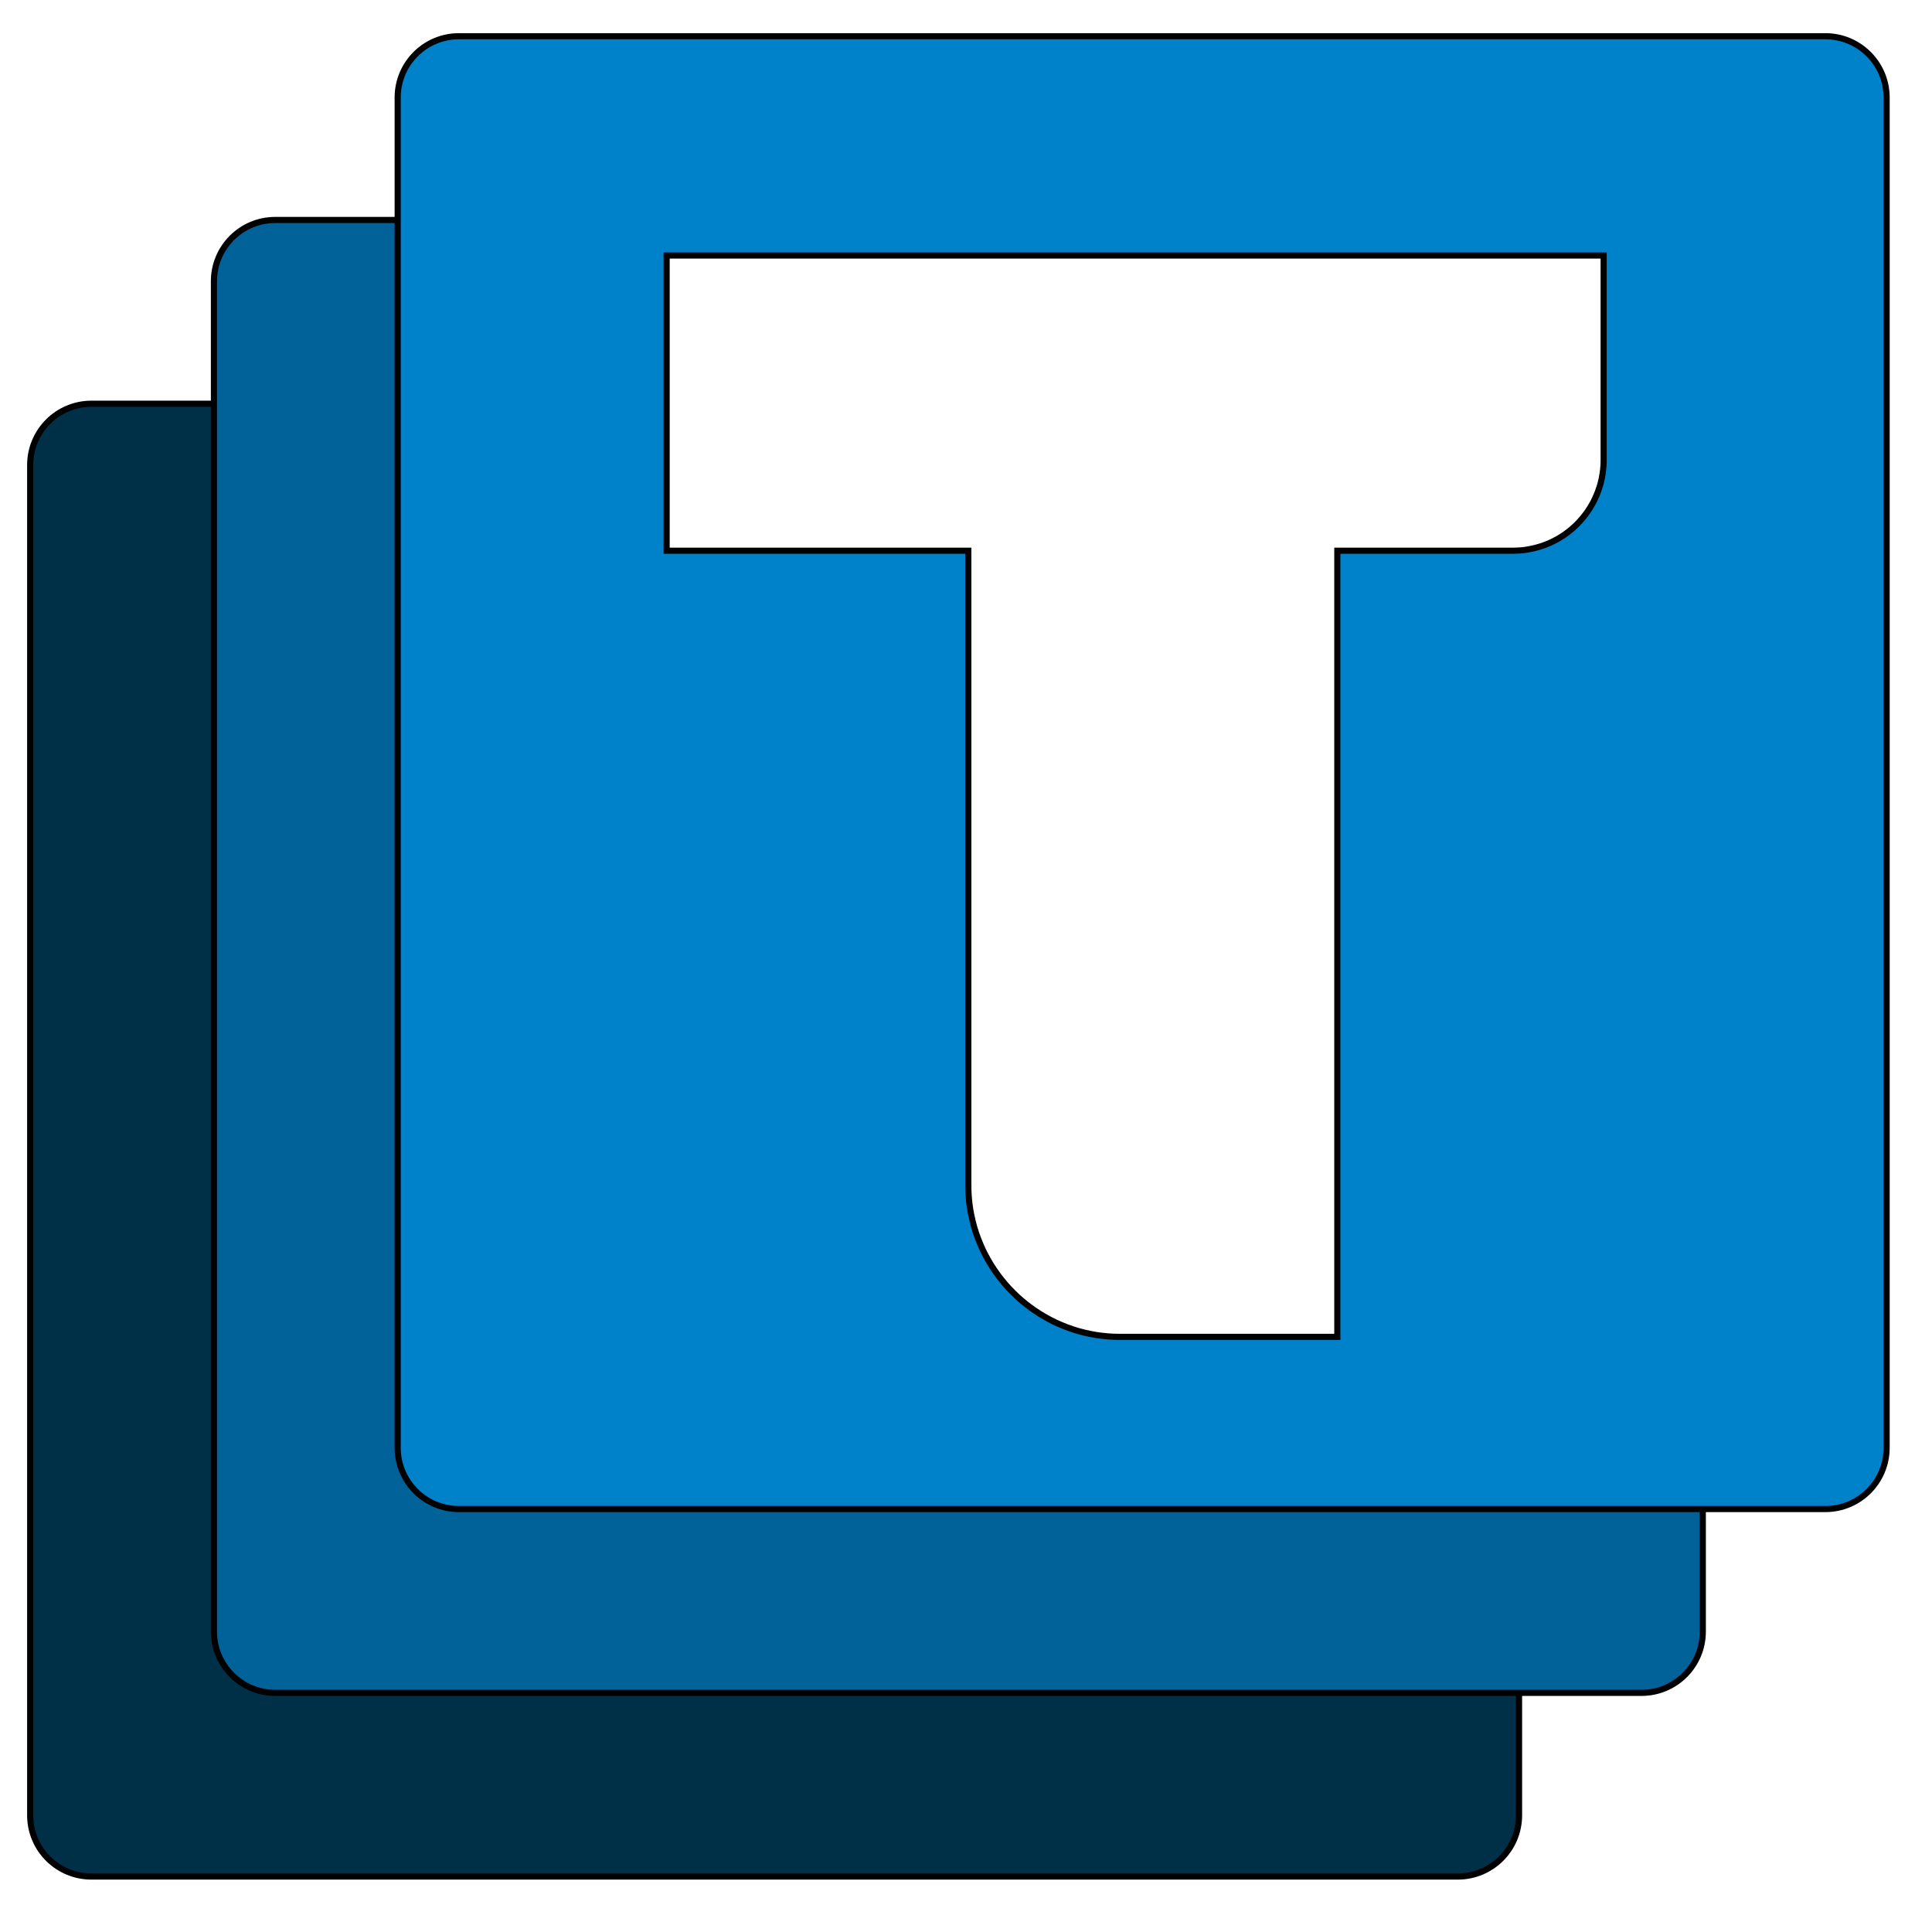 <svg width="640" height="640" xmlns="http://www.w3.org/2000/svg" xmlns:xlink="http://www.w3.org/1999/xlink" preserveAspectRatio="xMidYMid meet">
 <defs>
  <path id="b1G5ril5DC" d="m433.08,200c5.52,0 10,4.48 10,10c0,46.1 0,174.37 0,220.46c0,5.53 -4.48,10 -10,10c-46.62,0 -176.46,0 -223.08,0c-5.52,0 -10,-4.47 -10,-10c0,-46.09 0,-174.36 0,-220.46c0,-5.52 4.48,-10 10,-10c46.62,0 176.46,0 223.08,0z"/>
  <path id="d1mHQA7siI" d="m463.08,170c5.53,0 10,4.48 10,10c0,46.1 0,174.37 0,220.47c0,5.52 -4.47,10 -10,10c-46.61,0 -176.46,0 -223.08,0c-5.52,0 -10,-4.48 -10,-10c0,-46.1 0,-174.37 0,-220.47c0,-5.52 4.48,-10 10,-10c46.62,0 176.47,0 223.08,0z"/>
  <path id="a3bpqJj811" d="m493.09,140c5.52,0 10,4.48 10,10c0,46.09 0,174.37 0,220.46c0,5.53 -4.48,10 -10,10c-46.62,0 -176.47,0 -223.09,0c-5.52,0 -10,-4.47 -10,-10c0,-46.09 0,-174.37 0,-220.46c0,-5.52 4.48,-10 10,-10c46.62,0 176.47,0 223.09,0z"/>
  <path id="g4peug2db" d="m456.88,209.79l-0.04,0.61l-0.06,0.59l-0.09,0.59l-0.1,0.59l-0.13,0.57l-0.15,0.57l-0.18,0.55l-0.19,0.55l-0.22,0.54l-0.23,0.52l-0.25,0.52l-0.28,0.5l-0.29,0.49l-0.31,0.48l-0.33,0.47l-0.34,0.45l-0.37,0.44l-0.38,0.43l-0.39,0.41l-0.41,0.39l-0.42,0.38l-0.44,0.36l-0.46,0.35l-0.46,0.33l-0.48,0.31l-0.49,0.29l-0.51,0.27l-0.51,0.26l-0.53,0.23l-0.54,0.22l-0.54,0.19l-0.56,0.17l-0.56,0.15l-0.58,0.13l-0.58,0.11l-0.59,0.09l-0.6,0.06l-0.6,0.03l-0.61,0.02l-28.67,0l0,128.35l-35.44,0l-1.02,-0.02l-1.01,-0.06l-1,-0.1l-0.99,-0.14l-0.98,-0.18l-0.96,-0.22l-0.95,-0.25l-0.93,-0.29l-0.92,-0.33l-0.89,-0.36l-0.89,-0.39l-0.86,-0.43l-0.84,-0.46l-0.83,-0.49l-0.8,-0.52l-0.78,-0.55l-0.76,-0.58l-0.73,-0.6l-0.72,-0.64l-0.68,-0.66l-0.66,-0.68l-0.64,-0.72l-0.6,-0.73l-0.58,-0.76l-0.55,-0.78l-0.52,-0.8l-0.49,-0.83l-0.46,-0.84l-0.43,-0.86l-0.39,-0.89l-0.36,-0.89l-0.33,-0.92l-0.29,-0.93l-0.25,-0.95l-0.22,-0.96l-0.18,-0.98l-0.14,-0.99l-0.1,-1l-0.06,-1.01l-0.02,-1.02l0,-103.54l-49.25,0l0,-48.2l152.98,0l0,33.38l-0.01,0.61z"/>
 </defs>
 <g>
  <title>background</title>
  <rect fill="none" id="canvas_background" height="402" width="582" y="-1" x="-1"/>
 </g>
 <g>
  <title>Layer 1</title>
  <g stroke="null" id="svg_1">
   <g stroke="null" id="svg_2">
    <g stroke="null" id="svg_3">
     <g stroke="null" id="svg_4">
      <filter stroke="null" transform="translate(7,9) translate(-197,-137) translate(3,3) scale(2.029) translate(-3,-3) " primitiveUnits="userSpaceOnUse" filterUnits="userSpaceOnUse" height="259.46" width="262.08" y="191" x="191" id="shadow14780500">
       <feGaussianBlur stroke="null" stdDeviation="1"/>
      </filter>
      <path stroke="null" filter="url(#shadow14780500)" fill="white" id="d6LchJ6LGx" d="m483.012,133.764c11.202,0 20.294,9.092 20.294,20.294c0,93.555 0,353.866 0,447.401c0,11.223 -9.092,20.294 -20.294,20.294c-94.611,0 -358.107,0 -452.718,0c-11.202,0 -20.294,-9.071 -20.294,-20.294c0,-93.535 0,-353.846 0,-447.401c0,-11.202 9.092,-20.294 20.294,-20.294c94.611,0 358.107,0 452.718,0z"/>
     </g>
     <use transform="matrix(2.029,0,0,2.029,-3.088,-3.088) " stroke="null" x="-193.551" y="-132.565" id="svg_5" fill="#002f48" xlink:href="#b1G5ril5DC"/>
    </g>
    <g stroke="null" id="svg_6">
     <g stroke="null" id="svg_7">
      <filter stroke="null" transform="translate(7,9) translate(-197,-137) translate(3,3) scale(2.029) translate(-3,-3) " primitiveUnits="userSpaceOnUse" filterUnits="userSpaceOnUse" height="259.46" width="262.08" y="161" x="221" id="shadow7997109">
       <feGaussianBlur stroke="null" stdDeviation="1"/>
      </filter>
      <path stroke="null" filter="url(#shadow7997109)" fill="white" id="gt4VnBDeS" d="m543.894,72.882c11.223,0 20.294,9.092 20.294,20.294c0,93.555 0,353.866 0,447.421c0,11.202 -9.071,20.294 -20.294,20.294c-94.59,0 -358.107,0 -452.718,0c-11.202,0 -20.294,-9.092 -20.294,-20.294c0,-93.555 0,-353.866 0,-447.421c0,-11.202 9.092,-20.294 20.294,-20.294c94.611,0 358.128,0 452.718,0z"/>
     </g>
     <use transform="matrix(2.029,0,0,2.029,-3.088,-3.088) " stroke="null" x="-193.551" y="-132.565" id="svg_8" fill="#006298" xlink:href="#d1mHQA7siI"/>
    </g>
    <g stroke="null" id="svg_9">
     <g stroke="null" id="svg_10">
      <filter stroke="null" transform="translate(7,9) translate(-197,-137) translate(3,3) scale(2.029) translate(-3,-3) " primitiveUnits="userSpaceOnUse" filterUnits="userSpaceOnUse" height="259.46" width="262.08" y="131" x="251" id="shadow12812695">
       <feGaussianBlur stroke="null" stdDeviation="1"/>
      </filter>
      <path stroke="null" filter="url(#shadow12812695)" fill="white" id="a6FYXjfta" d="m604.796,12c11.202,0 20.294,9.092 20.294,20.294c0,93.535 0,353.866 0,447.401c0,11.223 -9.092,20.294 -20.294,20.294c-94.611,0 -358.128,0 -452.738,0c-11.202,0 -20.294,-9.071 -20.294,-20.294c0,-93.535 0,-353.866 0,-447.401c0,-11.202 9.092,-20.294 20.294,-20.294c94.611,0 358.128,0 452.738,0z"/>
     </g>
     <use transform="matrix(2.029,0,0,2.029,-3.088,-3.088) " stroke="null" x="-193.551" y="-132.565" id="svg_11" fill="#0082ca" xlink:href="#a3bpqJj811"/>
    </g>
    <g stroke="null" id="svg_12">
     <use transform="matrix(2.029,0,0,2.029,-3.088,-3.088) " stroke="null" x="-193.551" y="-132.565" id="svg_13" fill="#ffffff" xlink:href="#g4peug2db"/>
    </g>
   </g>
  </g>
 </g>
</svg>
